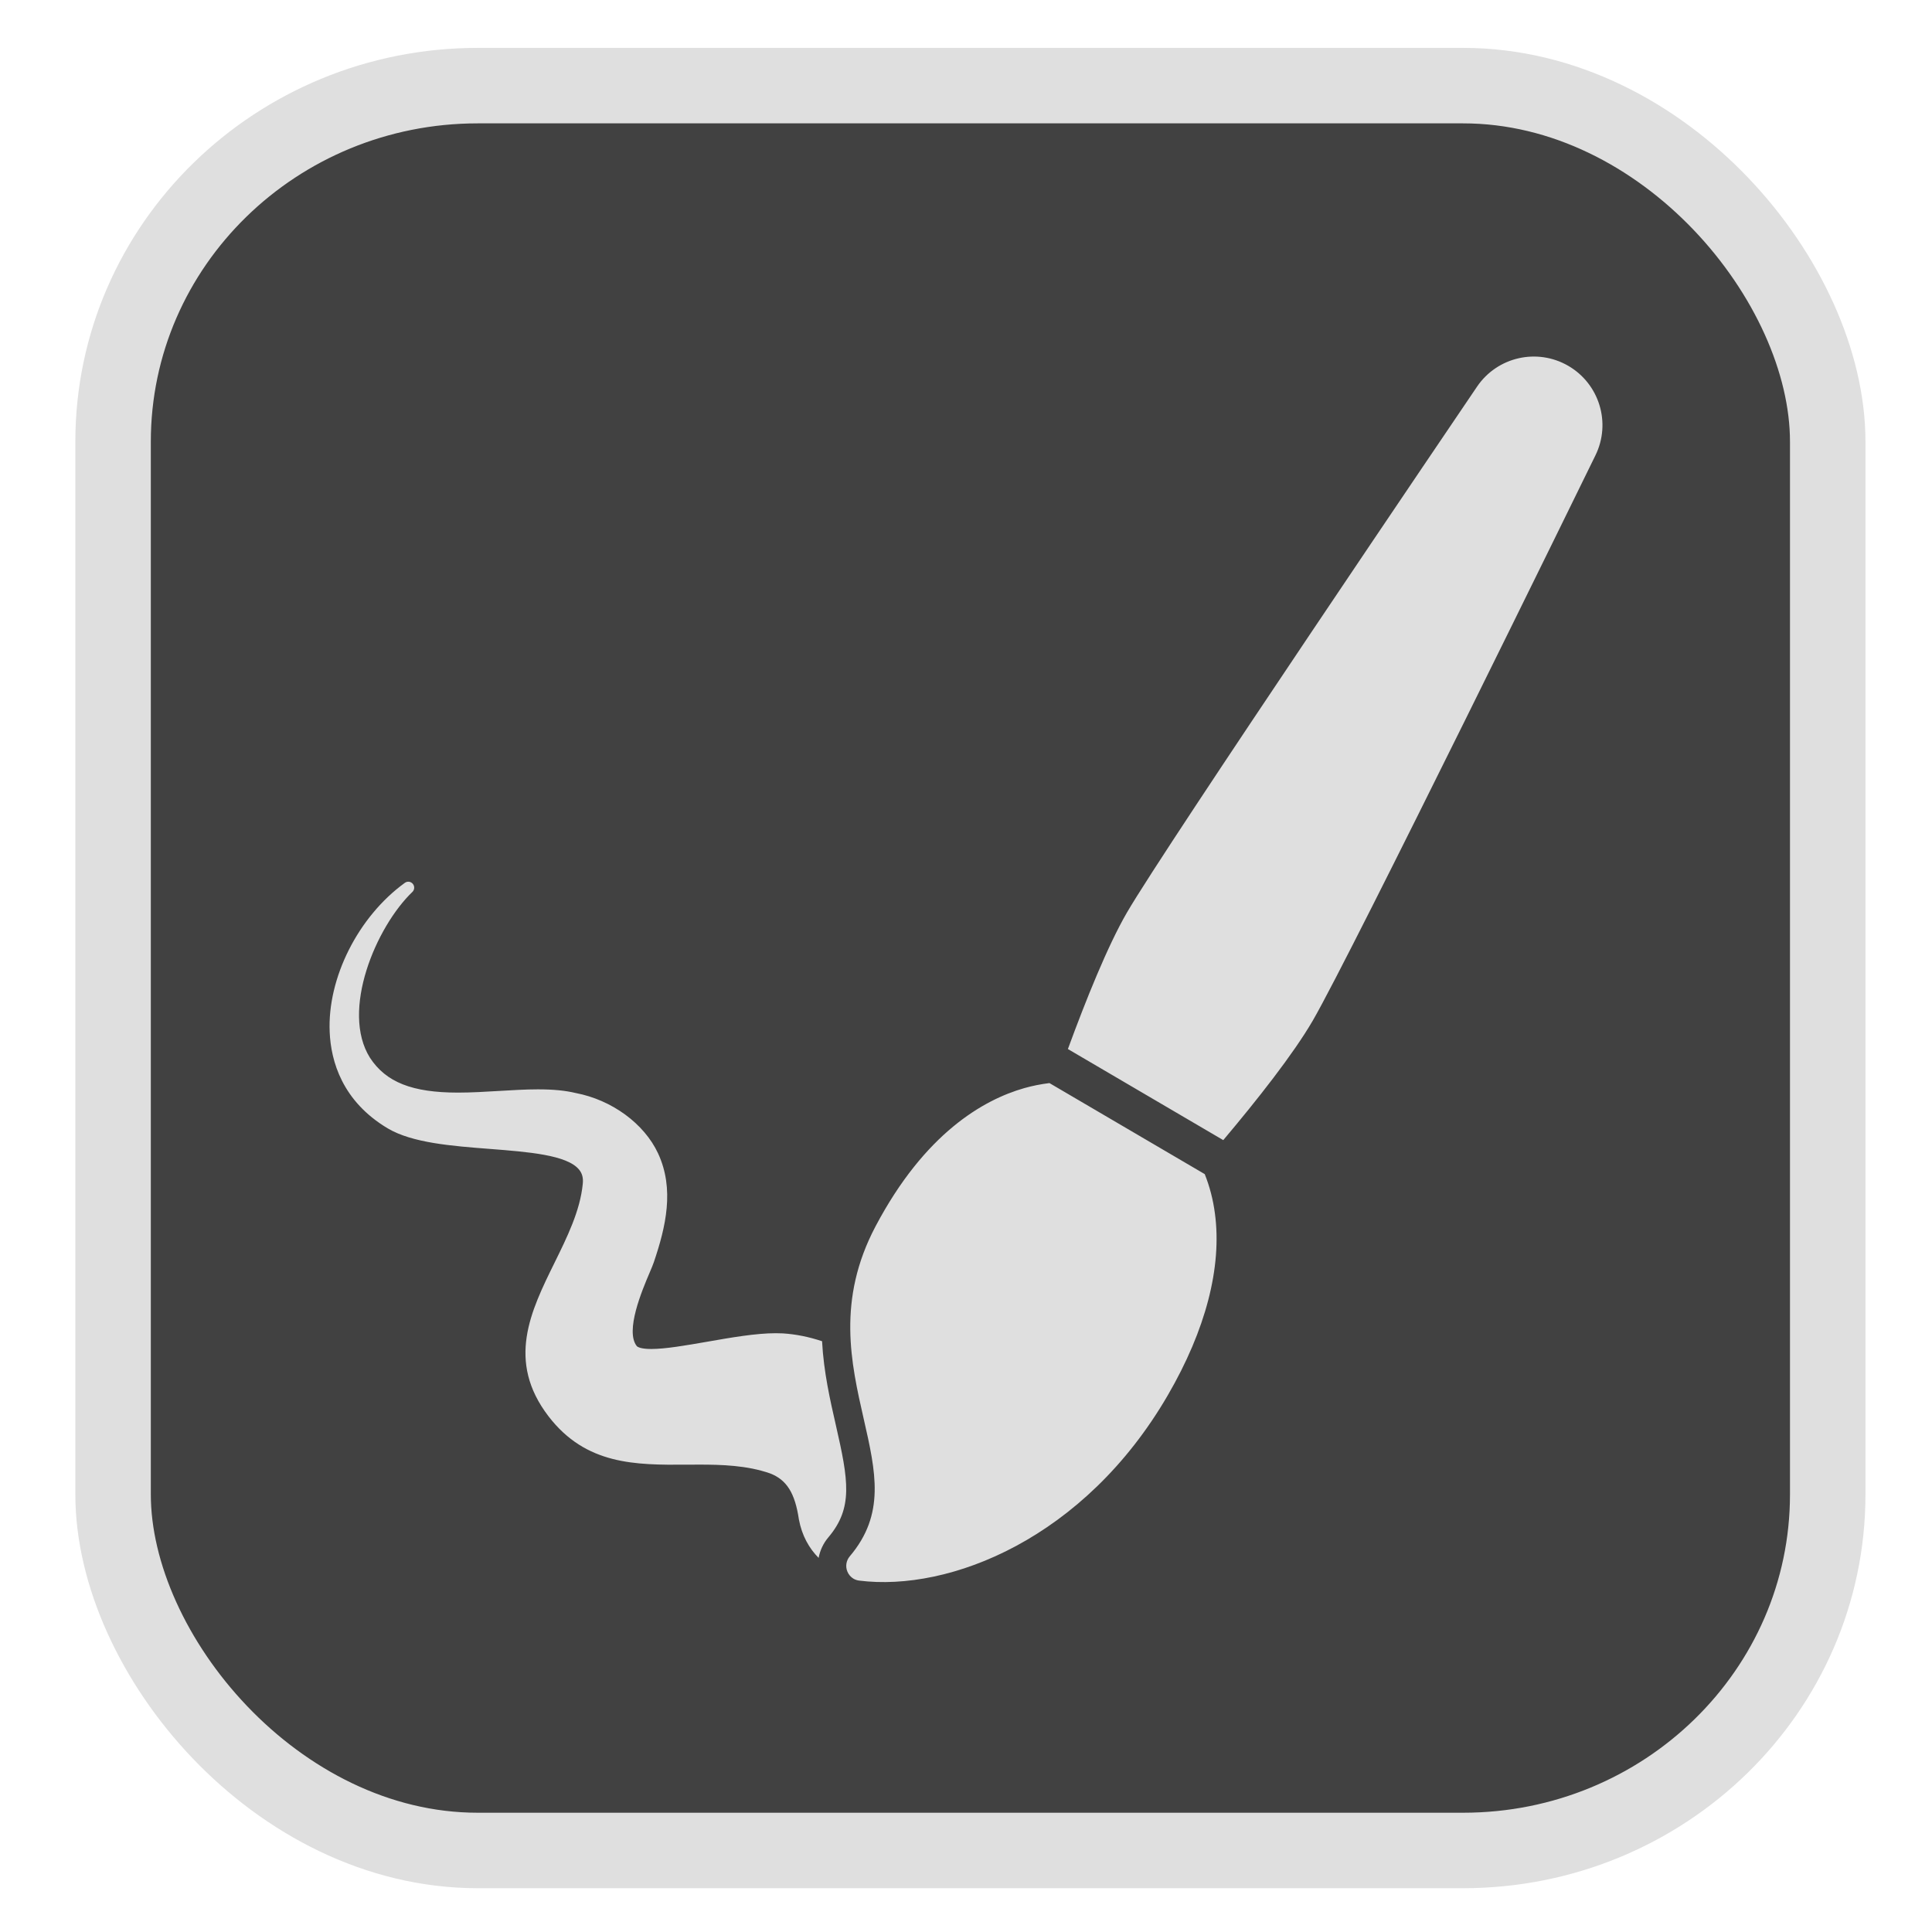 <?xml version="1.0" encoding="UTF-8" standalone="no"?>
<svg
   width="64"
   height="64"
   version="1.1"
   id="svg73"
   sodipodi:docname="hwloc.svg"
   inkscape:version="1.3.2 (091e20ef0f, 2023-11-25)"
   xmlns:inkscape="http://www.inkscape.org/namespaces/inkscape"
   xmlns:sodipodi="http://sodipodi.sourceforge.net/DTD/sodipodi-0.dtd"
   xmlns="http://www.w3.org/2000/svg"
   xmlns:svg="http://www.w3.org/2000/svg"
   xmlns:rdf="http://www.w3.org/1999/02/22-rdf-syntax-ns#"
   xmlns:cc="http://creativecommons.org/ns#"
   xmlns:dc="http://purl.org/dc/elements/1.1/">
  <sodipodi:namedview
     pagecolor="#f5f7fa"
     bordercolor="#666666"
     borderopacity="1"
     objecttolerance="10"
     gridtolerance="10"
     guidetolerance="10"
     inkscape:pageopacity="0"
     inkscape:pageshadow="2"
     inkscape:window-width="1377"
     inkscape:window-height="886"
     id="namedview75"
     showgrid="false"
     inkscape:zoom="4.4470387"
     inkscape:cx="47.784608"
     inkscape:cy="14.054296"
     inkscape:window-x="181"
     inkscape:window-y="77"
     inkscape:window-maximized="0"
     inkscape:current-layer="g877"
     inkscape:document-rotation="0"
     inkscape:pagecheckerboard="0"
     inkscape:showpageshadow="2"
     inkscape:deskcolor="#d1d1d1" />
  <defs
     id="defs29">
    <linearGradient
       id="b"
       x1="399.57"
       x2="399.57"
       y1="545.8"
       y2="517.8"
       gradientTransform="matrix(2.143,0,0,2.143,-825.864,-1107.666)"
       gradientUnits="userSpaceOnUse">
      <stop
         stop-color="#3889e9"
         offset="0"
         id="stop2" />
      <stop
         stop-color="#5ea5fb"
         offset="1"
         id="stop4" />
    </linearGradient>
    <linearGradient
       id="d"
       x2="1"
       gradientTransform="matrix(14.906,-4.711,4.711,14.906,322.05,998.27)"
       gradientUnits="userSpaceOnUse">
      <stop
         stop-color="#fafafa"
         offset="0"
         id="stop7" />
      <stop
         stop-color="#aaa"
         offset="1"
         id="stop8" />
    </linearGradient>
    <linearGradient
       id="e"
       x2="1"
       gradientTransform="matrix(21.44,0,0,21.44,26.636,1159.779)"
       gradientUnits="userSpaceOnUse">
      <stop
         stop-color="#f0f0f0"
         offset="0"
         id="stop9" />
      <stop
         stop-color="#b7f1ff"
         offset="1"
         id="stop10" />
    </linearGradient>
  </defs>
  <circle
     cx="32.516"
     cy="31.878"
     r="0"
     fill="url(#b)"
     stroke-width="1.571"
     id="circle41"
     style="fill:url(#b)" />
  <g
     aria-label="GZ"
     transform="matrix(1.221,0,0,0.819,0.496,-0.166)"
     id="text93"
     style="font-weight:bold;font-size:11.526px;line-height:1.25;font-family:sans-serif;-inkscape-font-specification:'sans-serif Bold';fill:#f2f2f2;stroke-width:0.288" />
  <g
     id="g877"
     transform="matrix(1.1,0,0,1.1,-3.185,-3.207)">
    <rect
       x="6.301"
       y="5.494"
       width="51.636"
       height="53.148"
       rx="10.981"
       ry="10.721"
       fill="url(#linearGradient862)"
       stroke-width="3.054"
       id="rect35-7-3"
       style="fill:#414141;fill-opacity:1;stroke:#dfdfdf;stroke-width:2.273;stroke-dasharray:none;stroke-opacity:1" />
    <path
       d="m 39.176,38.274 c 0.148,0.371 0.252,0.767 0.307,1.188 0.215,1.609 -0.275,3.499 -1.416,5.465 -2.51,4.326 -6.579,5.93 -9.297,5.588 -0.06,-0.007 -0.117,-0.027 -0.168,-0.055 -0.086,-0.05 -0.154,-0.129 -0.191,-0.225 -0.06,-0.151 -0.032,-0.324 0.074,-0.45 1.075,-1.267 0.787,-2.535 0.421,-4.14 -0.382,-1.679 -0.817,-3.582 0.359,-5.804 1.48,-2.8 3.248,-3.805 4.469,-4.155 0.253,-0.072 0.508,-0.122 0.765,-0.154 z M 50.123,13.932 c 0.938,0.545 1.297,1.721 0.819,2.696 -0.299,0.612 -7.339,14.999 -8.512,17.022 -0.589,1.013 -1.678,2.392 -2.696,3.6 l -4.679,-2.743 c 0.544,-1.483 1.196,-3.105 1.775,-4.105 1.159,-1.998 10.163,-15.277 10.545,-15.841 0.609,-0.899 1.808,-1.173 2.748,-0.629 z m -22.471,29.377 c 0.049,0.924 0.243,1.773 0.418,2.538 0.376,1.647 0.523,2.478 -0.23,3.367 -0.153,0.181 -0.25,0.394 -0.292,0.617 -0.287,-0.289 -0.503,-0.671 -0.594,-1.158 -0.117,-0.793 -0.367,-1.193 -0.867,-1.386 -0.7,-0.245 -1.473,-0.265 -2.142,-0.265 -0.126,0 -0.252,0 -0.377,0.002 -1.533,0.01 -3.026,0.01 -4.152,-1.454 -1.28,-1.667 -0.538,-3.171 0.178,-4.625 0.379,-0.77 0.772,-1.565 0.851,-2.374 0.02,-0.178 -0.015,-0.317 -0.111,-0.433 -0.362,-0.443 -1.537,-0.533 -2.674,-0.622 -1.156,-0.089 -2.35,-0.181 -3.09,-0.621 -1.372,-0.819 -1.708,-2.025 -1.746,-2.895 -0.074,-1.631 0.857,-3.479 2.263,-4.498 0.075,-0.055 0.181,-0.042 0.24,0.03 0.06,0.072 0.055,0.178 -0.012,0.243 -1.099,1.054 -2.167,3.583 -1.277,4.996 0.48,0.735 1.272,1.048 2.649,1.048 0.401,0 0.819,-0.025 1.223,-0.049 0.394,-0.023 0.802,-0.049 1.183,-0.049 0.461,0 0.825,0.035 1.141,0.111 1.084,0.206 2.06,0.919 2.478,1.815 0.502,1.079 0.235,2.214 -0.127,3.281 -0.025,0.075 -0.07,0.181 -0.127,0.315 -0.225,0.528 -0.747,1.76 -0.384,2.213 0.032,0.029 0.136,0.084 0.434,0.084 0.426,0 1.035,-0.106 1.681,-0.218 0.723,-0.127 1.471,-0.257 2.068,-0.257 0.074,0 0.144,0.002 0.211,0.005 0.396,0.025 0.787,0.104 1.186,0.237 z"
       fill="#4d2167"
       id="path8"
       style="fill:#dfdfdf;fill-opacity:1;stroke-width:1.678" />
  </g>
</svg>
